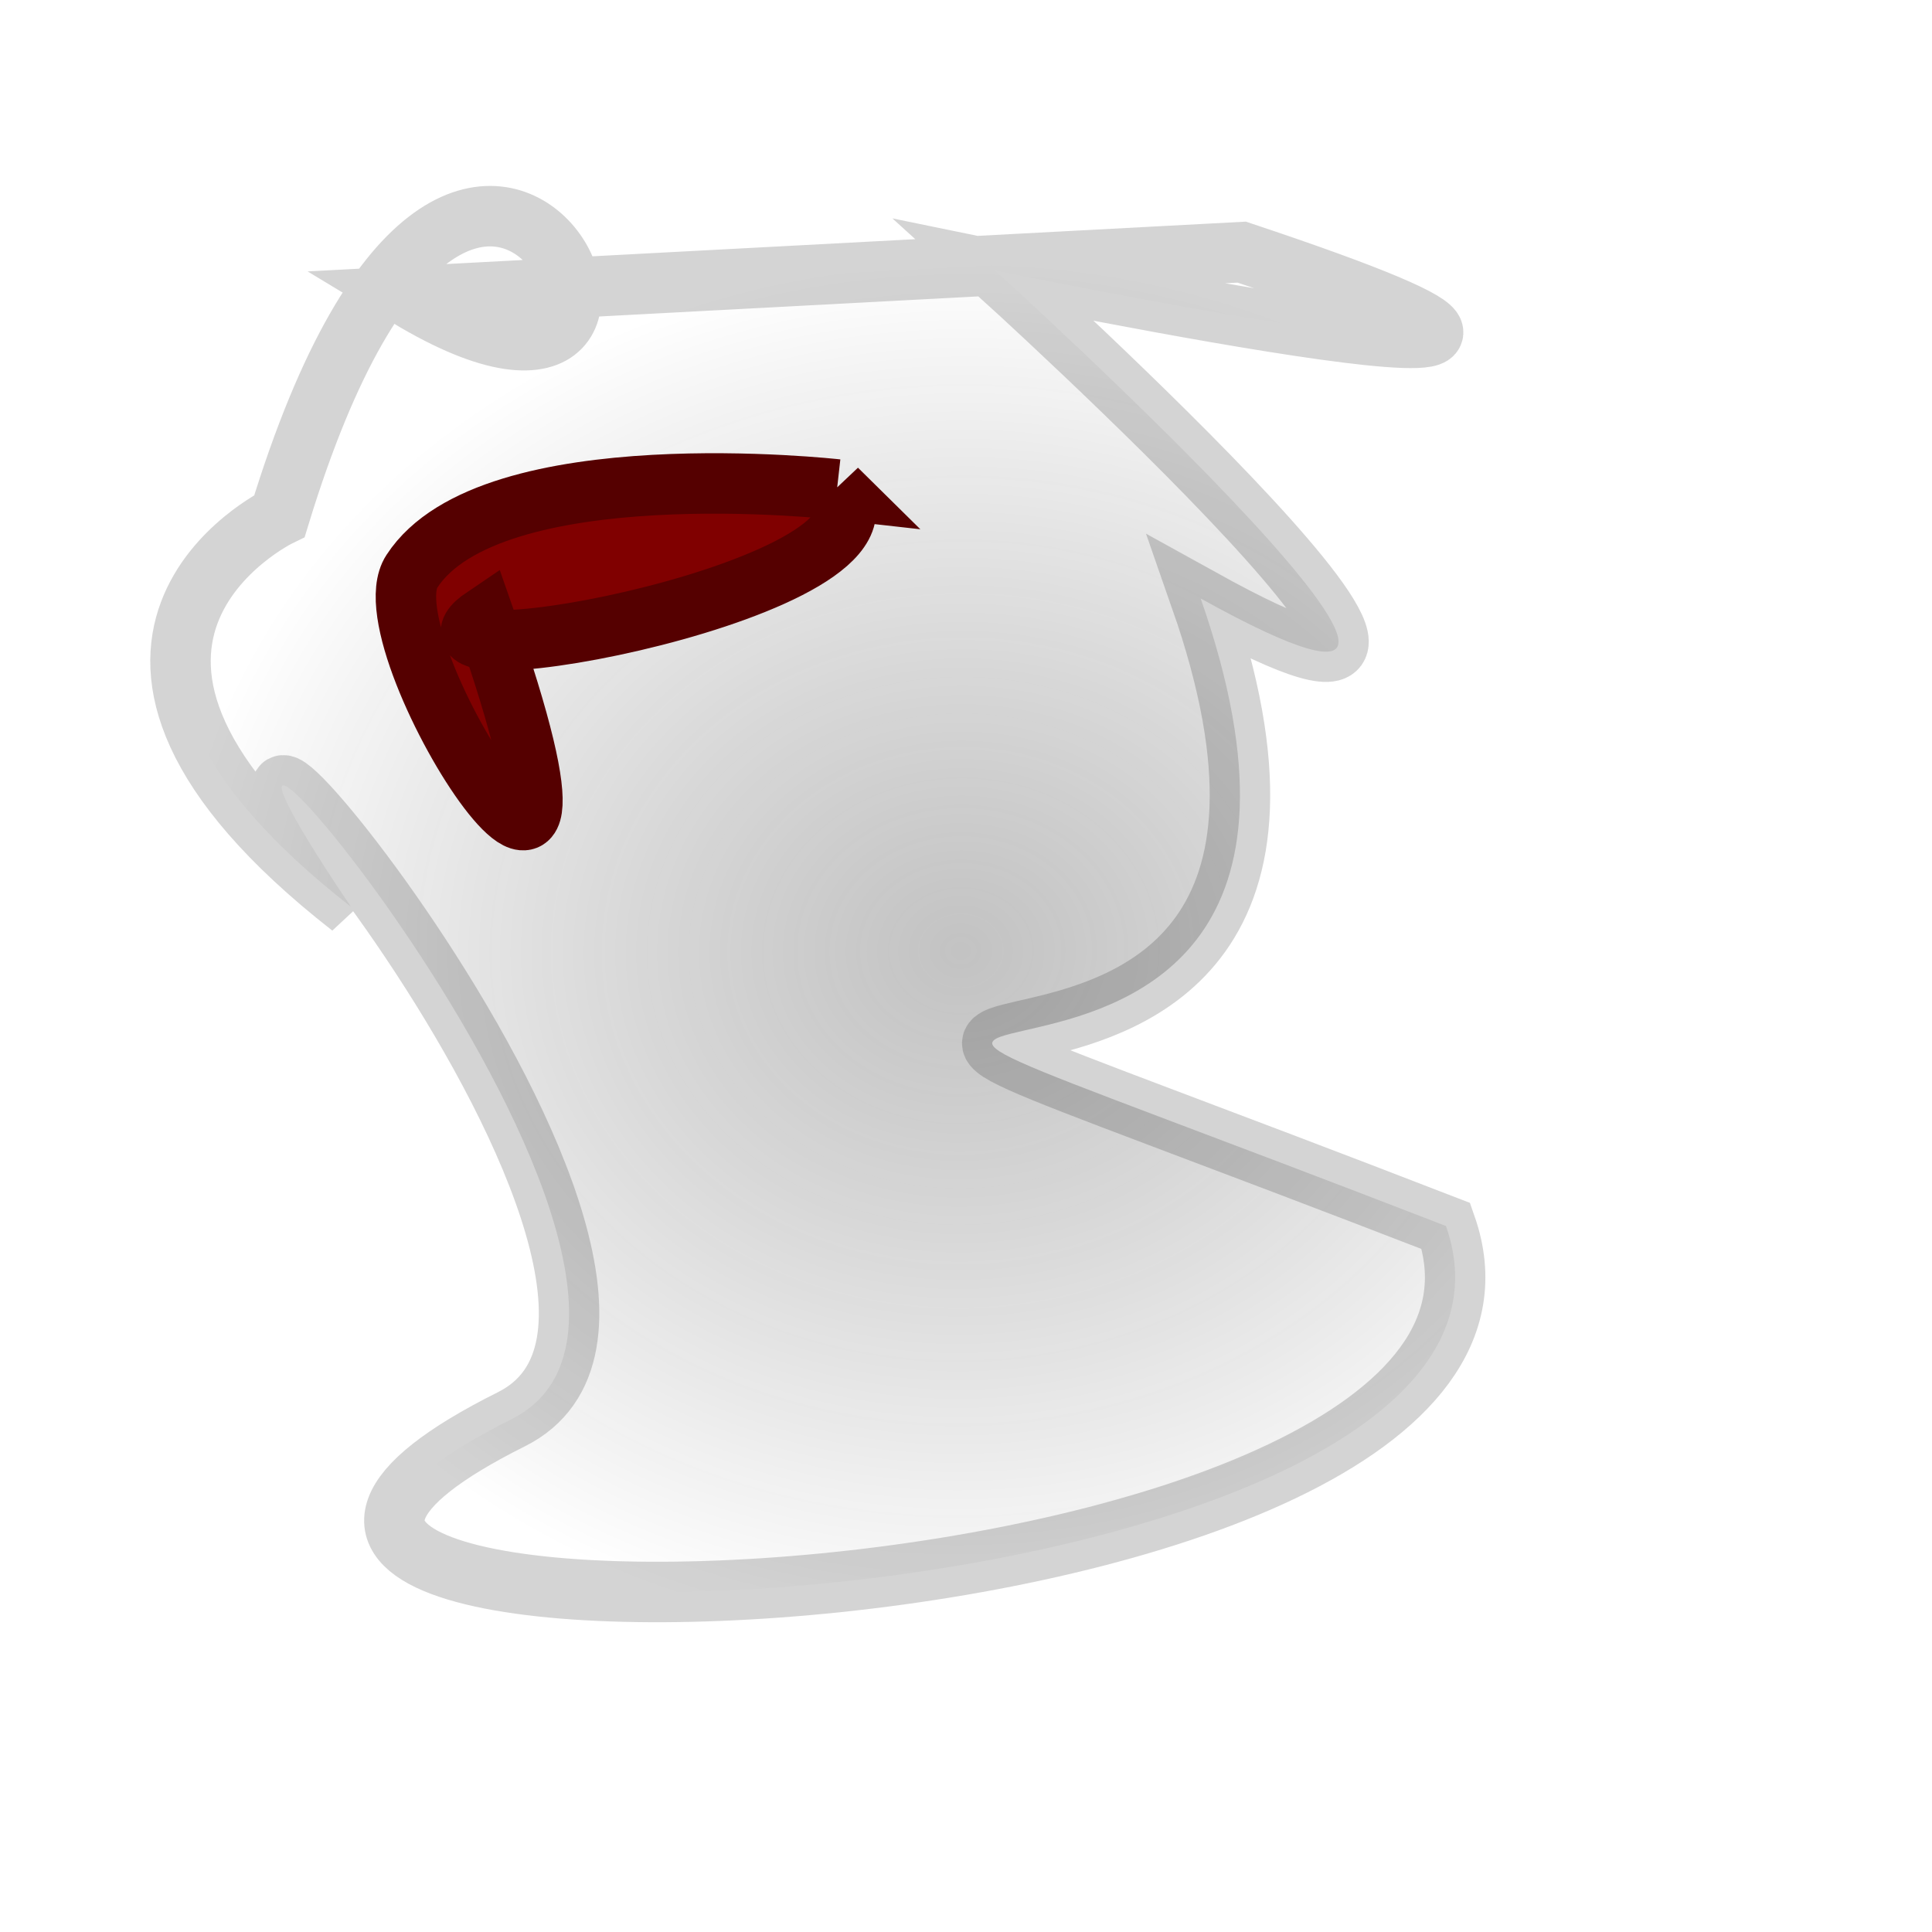 <?xml version="1.0" encoding="UTF-8" standalone="no"?>
<!-- Created with Inkscape (http://www.inkscape.org/) -->

<svg
   xmlns:dc="http://purl.org/dc/elements/1.1/"
   xmlns:cc="http://creativecommons.org/ns#"
   xmlns:rdf="http://www.w3.org/1999/02/22-rdf-syntax-ns#"
   xmlns:svg="http://www.w3.org/2000/svg"
   xmlns="http://www.w3.org/2000/svg"
   xmlns:xlink="http://www.w3.org/1999/xlink"
   xmlns:sodipodi="http://sodipodi.sourceforge.net/DTD/sodipodi-0.dtd"
   xmlns:inkscape="http://www.inkscape.org/namespaces/inkscape"
   width="32"
   height="32"
   viewBox="0 0 8.467 8.467"
   version="1.1"
   id="svg8"
   inkscape:version="0.92.3 (2405546, 2018-03-11)"
   sodipodi:docname="drawing.svg"
   inkscape:export-filename="C:\Users\Stachu\Desktop\skrypty\wod\newest\online\nodejs\htdocs\tiles\explode8.png"
   inkscape:export-xdpi="96.000008"
   inkscape:export-ydpi="96.000008">
  <defs
     id="defs2">
    <linearGradient
       id="linearGradient884"
       inkscape:collect="always">
      <stop
         id="stop880"
         offset="0"
         style="stop-color:#333333;stop-opacity:0.296" />
      <stop
         id="stop882"
         offset="1"
         style="stop-color:#000000;stop-opacity:0" />
    </linearGradient>
    <linearGradient
       inkscape:collect="always"
       id="linearGradient846">
      <stop
         style="stop-color:#000000;stop-opacity:1"
         offset="0"
         id="stop842" />
      <stop
         style="stop-color:#b3b3b3;stop-opacity:1"
         offset="1"
         id="stop844" />
    </linearGradient>
    <radialGradient
       inkscape:collect="always"
       xlink:href="#linearGradient846"
       id="radialGradient848"
       cx="4.63"
       cy="292.866"
       fx="4.63"
       fy="292.866"
       r="3.085"
       gradientTransform="matrix(1,0,0,0.97,0,8.683)"
       gradientUnits="userSpaceOnUse" />
    <radialGradient
       inkscape:collect="always"
       xlink:href="#linearGradient846"
       id="radialGradient858"
       gradientUnits="userSpaceOnUse"
       gradientTransform="matrix(1.298,0,0,1.314,-1.677,-92.191)"
       cx="4.63"
       cy="292.866"
       fx="4.63"
       fy="292.866"
       r="3.085" />
    <radialGradient
       inkscape:collect="always"
       xlink:href="#linearGradient884"
       id="radialGradient878"
       cx="4.333"
       cy="292.734"
       fx="4.333"
       fy="292.734"
       r="3.967"
       gradientTransform="matrix(0.874,-0.012,0.01,0.762,-2.502,69.688)"
       gradientUnits="userSpaceOnUse" />
  </defs>
  <sodipodi:namedview
     id="base"
     pagecolor="#ffffff"
     bordercolor="#666666"
     borderopacity="1.0"
     inkscape:pageopacity="0.0"
     inkscape:pageshadow="2"
     inkscape:zoom="31.678384"
     inkscape:cx="15.228981"
     inkscape:cy="18.05023"
     inkscape:document-units="mm"
     inkscape:current-layer="g921"
     showgrid="false"
     units="px"
     inkscape:window-width="1600"
     inkscape:window-height="877"
     inkscape:window-x="-8"
     inkscape:window-y="-8"
     inkscape:window-maximized="1" />
  <g
     inkscape:label="Layer 1"
     inkscape:groupmode="layer"
     id="layer1"
     transform="translate(0,-288.533)"
     style="display:none"
     sodipodi:insensitive="true">
    <path
       style="fill:#fff6d5;stroke:#ffeeaa;stroke-width:0.265px;stroke-linecap:butt;stroke-linejoin:miter;stroke-opacity:1"
       d="m 3.742,292.657 c 0.013,-0.044 0.119,-0.036 0.15,-0.084 0.007,-0.01 0.009,-0.023 0.017,-0.033 0.009,-0.013 0.024,-0.021 0.033,-0.033 0.013,-0.016 0.021,-0.034 0.033,-0.05 0.005,-0.006 0.013,-0.01 0.017,-0.017 0.002,-0.005 -0.002,-0.012 0,-0.017 0.004,-0.007 0.012,-0.01 0.017,-0.017 0.007,-0.01 0.01,-0.023 0.017,-0.033 0.004,-0.007 0.013,-0.01 0.017,-0.017 0.002,-0.005 -0.002,-0.012 0,-0.017 0.007,-0.015 0.04,-0.035 0.05,-0.05 0.007,-0.01 0.009,-0.024 0.017,-0.033 0.046,-0.057 0.046,-0.043 0.1,-0.084 0.013,-0.009 0.019,-0.026 0.033,-0.033 0.004,-0.002 0.063,0 0.067,0 0.012,0 0.094,-0.003 0.1,0 0.007,0.004 0.01,0.013 0.017,0.017 0.005,0.002 0.012,-0.002 0.017,0 0.007,0.004 0.011,0.011 0.017,0.017 0.006,0.006 0.011,0.011 0.017,0.017 0.017,0.017 0.033,0.033 0.05,0.05 0.006,0.006 0.013,0.01 0.017,0.017 0.002,0.005 0,0.011 0,0.017 0.011,0.017 0.021,0.034 0.033,0.05 0.014,0.019 0.033,0.033 0.05,0.05 0.022,0.022 0.042,0.047 0.067,0.067 0.058,0.046 0.096,0.05 0.167,0.05 0.022,0 0.046,-0.008 0.067,0 0.026,0.01 0.043,0.036 0.067,0.05 0.005,0.003 0.011,-0.001 0.017,0 0.023,0.004 0.044,0.013 0.067,0.017 0.03,0.005 0.073,-0.01 0.1,0 0.026,0.01 0.042,0.038 0.067,0.05 0.068,0.034 0.063,0.005 0.134,0.017 0.06,0.01 0.012,0.014 0.05,0.033 0.005,0.002 0.011,0 0.017,0 0.022,0.011 0.047,0.018 0.067,0.033 0.004,0.003 -0.002,0.012 0,0.017 0.004,0.007 0.014,0.009 0.017,0.017 0.005,0.016 0,0.033 0,0.05 0,0.004 0.002,0.063 0,0.067 -0.008,0.015 -0.064,0.048 -0.067,0.05 -0.023,0.016 -0.042,0.038 -0.067,0.05 -0.033,0.017 -0.025,-0.008 -0.05,0 -0.012,0.004 -0.022,0.013 -0.033,0.017 -0.013,0.004 -0.058,-0.005 -0.067,0 -0.024,0.014 -0.043,0.036 -0.067,0.05 -0.004,0.002 -0.115,0 -0.117,0 -0.061,0 -0.122,0 -0.184,0 -0.017,0 -0.033,0 -0.05,0 -0.017,0 -0.034,-0.004 -0.05,0 -0.008,0.002 -0.009,0.014 -0.017,0.017 -0.011,0.004 -0.023,-0.004 -0.033,0 -0.009,0.003 -0.039,0.043 -0.05,0.05 -0.01,0.007 -0.023,0.01 -0.033,0.017 -0.038,0.025 0.01,0.013 -0.05,0.033 -0.005,0.002 -0.011,0 -0.017,0 -0.011,0 -0.022,0 -0.033,0 -0.045,0 -0.089,0 -0.134,0 -0.089,0 -0.178,0 -0.267,0 -0.024,0 -0.123,0.003 -0.134,0 -0.015,-0.005 -0.02,-0.025 -0.033,-0.033 -0.005,-0.003 -0.011,0 -0.017,0 -0.022,0 -0.046,0.007 -0.067,0 -0.015,-0.005 -0.02,-0.025 -0.033,-0.033 -0.005,-0.003 -0.012,0.002 -0.017,0 -0.019,-0.009 -0.063,-0.075 -0.067,-0.084 -0.002,-0.005 0.002,-0.012 0,-0.017 -0.004,-0.007 -0.014,-0.009 -0.017,-0.017 -0.003,-0.008 0,-0.074 0,-0.084 0,-0.033 0,-0.067 0,-0.1 0,-0.011 0.002,-0.022 0,-0.033 -0.004,-0.022 -0.011,-0.044 -0.017,-0.067 z"
       id="path815"
       inkscape:connector-curvature="0" />
  </g>
  <g
     style="display:none"
     transform="translate(0,-288.533)"
     id="g820"
     inkscape:groupmode="layer"
     inkscape:label="2"
     sodipodi:insensitive="true">
    <path
       inkscape:connector-curvature="0"
       id="path818"
       d="m 3.742,292.657 c 0.015,-0.052 0.135,-0.043 0.171,-0.1 0.008,-0.012 0.011,-0.028 0.019,-0.04 0.011,-0.015 0.027,-0.025 0.038,-0.04 0.014,-0.019 0.024,-0.041 0.038,-0.06 0.005,-0.008 0.015,-0.012 0.019,-0.02 0.003,-0.006 -0.003,-0.014 0,-0.02 0.004,-0.009 0.014,-0.012 0.019,-0.02 0.008,-0.012 0.011,-0.028 0.019,-0.04 0.005,-0.009 0.015,-0.012 0.019,-0.02 0.003,-0.006 -0.003,-0.014 0,-0.02 0.008,-0.018 0.046,-0.042 0.057,-0.06 0.008,-0.012 -0.542,-0.486 -0.533,-0.498 0.052,-0.068 0.252,0.018 0.314,-0.03 -0.176,-0.21 -0.016,-0.251 3e-7,-0.259 0.004,-0.002 -0.166,-0.796 -0.162,-0.796 0.014,0 0.735,1.4 0.742,1.404 0.008,0.004 0.011,0.016 0.019,0.02 0.006,0.002 0.013,-0.002 0.019,0 0.008,0.004 0.013,0.013 0.019,0.02 0.006,0.008 0.013,0.013 0.019,0.02 l 0.057,0.06 c 0.006,0.008 0.015,0.012 0.019,0.02 0.003,0.006 0,0.013 0,0.02 0.013,0.02 0.024,0.041 0.038,0.06 0.016,0.022 0.038,0.04 0.057,0.06 0.025,0.027 0.048,0.056 0.076,0.08 0.071,0.044 1.799,-3.812 0.19,0.06 -0.01,0.024 0.052,-0.01 0.076,0 0.03,0.012 0.049,0.043 0.076,0.06 0.005,0.003 0.013,-0.001 0.019,0 0.026,0.004 1.487,-0.96 1.512,-0.956 0.034,0.006 -1.353,0.964 -1.322,0.976 0.03,0.012 0.048,0.045 0.076,0.06 0.078,0.041 0.072,0.006 0.152,0.02 0.069,0.012 0.014,0.017 0.057,0.04 0.006,0.002 0.013,0 0.019,0 0.025,0.013 0.053,0.022 0.076,0.04 0.005,0.003 -0.003,0.014 0,0.02 0.004,0.009 0.016,0.011 0.019,0.02 0.006,0.019 1.204,0.103 1.204,0.123 0,0.004 -1.202,0.012 -1.204,0.016 -0.009,0.018 -0.073,0.057 -0.076,0.06 -0.026,0.019 -0.048,0.045 -0.076,0.06 -0.038,0.02 -0.029,-0.01 -0.057,0 -0.013,0.004 0.299,0.523 0.285,0.528 -0.015,0.004 0.162,0.313 0.152,0.319 -0.027,0.017 -0.38,-0.06 -0.38,-0.06 0.196,0.839 -0.38,0.251 -0.38,0.249 l -0.209,-0.956 h -0.057 c -0.019,0 -0.039,-0.004 -0.057,0 -0.009,0.002 -0.011,0.017 -0.019,0.02 -0.012,0.004 -0.026,-0.004 -0.038,0 -0.01,0.003 -0.045,0.051 -0.057,0.06 -0.012,0.009 -0.026,0.012 -0.038,0.02 -0.044,0.03 0.012,0.016 -0.057,0.04 -0.006,0.002 -0.013,0 -0.019,0 h -0.038 l -0.599,0.816 0.143,-0.816 c 0.005,-0.028 -0.14,0.003 -0.152,0 -0.017,-0.006 -0.023,-0.029 -0.038,-0.04 -0.005,-0.003 -0.013,0 -0.019,0 -0.025,0 -0.052,0.009 -0.076,0 -0.017,-0.006 -0.023,-0.029 -0.038,-0.04 -0.005,-0.003 -0.013,0.002 -0.019,0 -0.021,-0.011 -0.071,-0.089 -0.076,-0.1 -0.003,-0.006 0.003,-0.014 0,-0.02 -0.004,-0.009 -0.016,-0.011 -0.019,-0.02 -0.003,-0.01 0,-0.088 0,-0.1 v -0.119 c 0,-0.013 -1.481,0.033 -1.484,0.02 -0.005,-0.027 1.471,-0.113 1.465,-0.139 z"
       style="fill:#fff6d5;stroke:#ffeeaa;stroke-width:0.265px;stroke-linecap:butt;stroke-linejoin:miter;stroke-opacity:1"
       sodipodi:nodetypes="cccccccccccccccscccccccccccsccccccccccccscccccccscsccccccsccsccsccccccssccc" />
  </g>
  <g
     inkscape:label="3"
     inkscape:groupmode="layer"
     id="g824"
     transform="translate(0,-288.533)"
     style="display:none"
     sodipodi:insensitive="true">
    <path
       style="fill:#b3b3b3;stroke:#cccccc;stroke-width:0.265px;stroke-linecap:butt;stroke-linejoin:miter;stroke-opacity:1"
       d="m 4.627,291.458 c 0.354,-0.268 1.005,0.286 1.005,0.286 0,0 1.182,0.288 0.386,0.761 -0.07,0.373 0.498,0.871 -0.165,1.017 -0.228,0.259 -1.449,0.422 -2.171,-0.118 -0.446,-0.24 0.002,-1.117 0.002,-1.117 z"
       id="path826"
       inkscape:connector-curvature="0"
       sodipodi:nodetypes="ccccccc" />
    <path
       sodipodi:nodetypes="cccccccccccccccscccccccccccsccccccccccccscccccccscsccccccsccsccsccccccssccc"
       style="fill:#fff6d5;stroke:#ffeeaa;stroke-width:0.265px;stroke-linecap:butt;stroke-linejoin:miter;stroke-opacity:1"
       d="m 3.742,292.657 c 0.015,-0.052 0.135,-0.043 0.171,-0.1 0.008,-0.012 0.011,-0.028 0.019,-0.04 0.011,-0.015 0.027,-0.025 0.038,-0.04 0.014,-0.019 0.024,-0.041 0.038,-0.06 0.005,-0.008 0.015,-0.012 0.019,-0.02 0.003,-0.006 -0.003,-0.014 0,-0.02 0.004,-0.009 0.014,-0.012 0.019,-0.02 0.008,-0.012 0.011,-0.028 0.019,-0.04 0.005,-0.009 0.015,-0.012 0.019,-0.02 0.003,-0.006 -0.003,-0.014 0,-0.02 0.008,-0.018 0.046,-0.042 0.057,-0.06 0.008,-0.012 -0.876,-0.921 -0.867,-0.932 0.052,-0.068 0.586,0.453 0.648,0.405 -0.176,-0.21 -0.442,-0.96 -0.426,-0.969 0.004,-0.002 -0.143,-1.108 0.197,-0.295 0.163,0.389 0.802,1.609 0.809,1.613 0.008,0.004 0.011,0.016 0.019,0.02 0.006,0.002 0.013,-0.002 0.019,0 0.008,0.004 0.013,0.013 0.019,0.02 0.006,0.008 0.013,0.013 0.019,0.02 l 0.057,0.06 c 0.006,0.008 0.015,0.012 0.019,0.02 0.003,0.006 0,0.013 0,0.02 0.013,0.02 0.024,0.041 0.038,0.06 0.016,0.022 0.038,0.04 0.057,0.06 0.025,0.027 0.299,-0.904 0.327,-0.881 0.071,0.044 3.538,-2.464 0.19,0.06 -0.553,0.417 -0.198,0.951 -0.174,0.961 0.03,0.012 0.049,0.043 0.076,0.06 0.005,0.003 0.013,-10e-4 0.019,0 0.026,0.004 1.787,-1.144 1.813,-1.139 0.034,0.006 -1.653,1.147 -1.623,1.159 0.03,0.012 0.048,0.045 0.076,0.06 0.078,0.041 0.072,0.006 0.152,0.02 0.069,0.012 0.014,0.017 0.057,0.04 0.006,0.002 0.013,0 0.019,0 0.025,0.013 0.053,0.022 0.076,0.04 0.005,0.003 -0.003,0.014 0,0.02 0.004,0.009 0.016,0.011 0.019,0.02 0.006,0.019 1.755,0.12 1.755,0.14 0,0.004 -1.753,-0.005 -1.755,-5e-4 -0.009,0.018 -0.073,0.057 -0.076,0.06 -0.026,0.019 -0.048,0.045 -0.076,0.06 -0.038,0.02 -0.029,-0.01 -0.057,0 -0.013,0.004 0.299,0.523 0.285,0.528 -0.015,0.004 0.571,0.764 0.561,0.77 -0.027,0.017 -0.79,-0.511 -0.79,-0.511 0.196,0.839 -0.213,1.086 -0.213,1.084 l -0.376,-1.791 h -0.057 c -0.019,0 -0.039,-0.004 -0.057,0 -0.009,0.002 -0.011,0.017 -0.019,0.02 -0.012,0.004 -0.026,-0.004 -0.038,0 -0.01,0.003 -0.045,0.051 -0.057,0.06 -0.012,0.009 -0.026,0.012 -0.038,0.02 -0.044,0.03 0.012,0.016 -0.057,0.04 -0.006,0.002 -0.013,0 -0.019,0 h -0.038 l -0.816,1.635 0.36,-1.635 c 0.006,-0.028 -0.14,0.003 -0.152,0 -0.017,-0.006 -0.023,-0.029 -0.038,-0.04 -0.005,-0.003 -0.013,0 -0.019,0 -0.025,0 -0.052,0.009 -0.076,0 -0.017,-0.006 -0.023,-0.029 -0.038,-0.04 -0.005,-0.003 -0.013,0.002 -0.019,0 -0.021,-0.011 -0.071,-0.089 -0.076,-0.1 -0.003,-0.006 0.003,-0.014 0,-0.02 -0.004,-0.009 -0.016,-0.011 -0.019,-0.02 -0.003,-0.01 0,-0.088 0,-0.1 v -0.119 c 0,-0.013 -2.216,0.192 -2.219,0.179 -0.005,-0.027 2.206,-0.271 2.2,-0.298 z"
       id="path822"
       inkscape:connector-curvature="0" />
  </g>
  <g
     style="display:none"
     transform="translate(0,-288.533)"
     id="g832"
     inkscape:groupmode="layer"
     inkscape:label="4"
     sodipodi:insensitive="true">
    <path
       sodipodi:nodetypes="ccccccc"
       inkscape:connector-curvature="0"
       id="path828"
       d="m 4.602,291.182 c 0.354,-0.268 1.348,0.336 1.348,0.336 0,0 1.55,1.099 0.21,1.129 0.298,0.515 0.573,1.113 -0.307,0.875 0.148,1.069 -1.699,0.957 -2.438,-0.009 -0.446,-0.24 -0.015,-1.435 -0.015,-1.435 0.409,-0.207 0.964,-1.124 1.202,-0.896 z"
       style="fill:#b3b3b3;stroke:#cccccc;stroke-width:0.265px;stroke-linecap:butt;stroke-linejoin:miter;stroke-opacity:1" />
    <path
       inkscape:connector-curvature="0"
       id="path830"
       d="m 4.247,292.537 c 0.008,-0.028 0.072,-0.023 0.091,-0.053 0.004,-0.007 0.006,-0.015 0.01,-0.021 0.006,-0.008 0.014,-0.013 0.02,-0.021 0.008,-0.01 0.013,-0.022 0.02,-0.032 0.003,-0.004 0.008,-0.006 0.01,-0.011 0.002,-0.003 -0.002,-0.007 0,-0.011 0.002,-0.005 0.007,-0.007 0.01,-0.011 0.004,-0.007 0.006,-0.015 0.01,-0.021 0.003,-0.005 0.008,-0.006 0.01,-0.011 0.002,-0.003 -0.002,-0.007 0,-0.011 0.004,-0.009 0.024,-0.022 0.03,-0.032 0.004,-0.007 -0.289,-0.26 -0.284,-0.266 0.028,-0.036 0.135,0.01 0.168,-0.016 -0.094,-0.112 0.075,-0.334 0.084,-0.339 0.002,-0.001 -1.592,-1.336 -1.59,-1.336 0.007,0 1.813,1.86 1.816,1.862 0.004,0.002 0.006,0.008 0.01,0.011 0.003,0.001 0.007,-10e-4 0.01,0 0.004,0.002 0.007,0.007 0.01,0.011 0.003,0.004 0.007,0.007 0.01,0.011 l 0.03,0.032 c 0.003,0.004 0.008,0.006 0.01,0.011 0.002,0.003 0,0.007 0,0.011 0.007,0.011 0.013,0.022 0.02,0.032 0.009,0.012 0.02,0.021 0.03,0.032 0.014,0.014 0.026,0.03 0.041,0.043 0.038,0.024 -1.027,1.969 0.102,0.032 3.491,-5.991 0.028,-0.006 0.041,0 0.016,0.006 0.026,0.023 0.041,0.032 0.003,0.002 0.007,-5.4e-4 0.01,0 0.014,0.002 2.757,-1.867 2.771,-1.864 0.018,0.003 -2.685,1.869 -2.669,1.875 0.016,0.006 0.025,0.024 0.041,0.032 0.042,0.022 0.039,0.003 0.081,0.011 0.037,0.006 0.007,0.009 0.03,0.021 0.003,10e-4 0.007,0 0.01,0 0.014,0.007 0.029,0.012 0.041,0.021 0.003,0.002 -0.002,0.007 0,0.011 0.002,0.005 0.009,0.006 0.01,0.011 0.003,0.01 6.04,0.598 0.643,0.066 -0.002,-2e-4 -0.642,0.006 -0.643,0.009 -0.005,0.01 -0.039,0.03 -0.041,0.032 -0.014,0.01 -0.025,0.024 -0.041,0.032 -0.02,0.011 -0.015,-0.005 -0.03,0 -0.007,0.002 0.16,0.28 0.152,0.282 -0.008,0.002 1.999,1.462 1.994,1.465 -0.015,0.009 -1.949,-0.984 -1.949,-0.984 0.104,0.449 -0.211,1.713 -0.212,1.712 l -0.27,-2.432 h -0.03 c -0.01,0 -0.021,-0.002 -0.03,0 -0.005,10e-4 -0.006,0.009 -0.01,0.011 -0.006,0.002 -0.014,-0.002 -0.02,0 -0.005,0.002 -0.024,0.027 -0.03,0.032 -0.006,0.005 -0.014,0.006 -0.02,0.011 -0.023,0.016 0.006,0.008 -0.03,0.021 -0.003,0.001 -0.007,0 -0.01,0 h -0.02 l -1.723,2.065 1.479,-2.065 c 0.009,-0.012 -0.075,0.002 -0.081,0 -0.009,-0.003 -0.012,-0.016 -0.02,-0.021 -0.003,-0.002 -0.007,0 -0.01,0 -0.014,0 -0.028,0.005 -0.041,0 -0.009,-0.003 -0.012,-0.016 -0.02,-0.021 -0.003,-0.002 -0.007,10e-4 -0.01,0 -0.011,-0.006 -0.038,-0.048 -0.041,-0.053 -0.002,-0.003 0.002,-0.007 0,-0.011 -0.002,-0.005 -0.009,-0.006 -0.01,-0.011 -0.002,-0.005 0,-0.047 0,-0.053 v -0.064 c 0,-0.007 -3.113,0.26 -3.114,0.253 -0.003,-0.014 3.108,-0.303 3.104,-0.317 z"
       style="fill:#fff6d5;stroke:#ffeeaa;stroke-width:0.265px;stroke-linecap:butt;stroke-linejoin:miter;stroke-opacity:1"
       sodipodi:nodetypes="cccccccccccccccscccccccccccsccccccccccccscccccccscsccccccsccsccsccccccssccc" />
  </g>
  <g
     inkscape:label="5"
     inkscape:groupmode="layer"
     id="g838"
     transform="translate(0,-288.533)"
     style="display:none"
     sodipodi:insensitive="true">
    <path
       sodipodi:nodetypes="cccccccccccccccscccccccccccsccccccccccccscccccccscsccccccsccsccsccccccssccc"
       style="fill:#fff6d5;stroke:#ffeeaa;stroke-width:0.265px;stroke-linecap:butt;stroke-linejoin:miter;stroke-opacity:1"
       d="m 4.527,292.645 c 0.004,-0.016 0.038,-0.013 0.048,-0.03 0.002,-0.004 0.003,-0.009 0.005,-0.012 0.003,-0.005 0.008,-0.008 0.011,-0.012 0.004,-0.006 0.007,-0.013 0.011,-0.018 0.002,-0.002 0.004,-0.003 0.005,-0.006 8.015e-4,-0.002 -8.014e-4,-0.004 0,-0.006 0.001,-0.003 0.004,-0.004 0.005,-0.006 0.002,-0.004 0.003,-0.008 0.005,-0.012 0.001,-0.003 0.004,-0.003 0.005,-0.006 8.014e-4,-0.002 -8.015e-4,-0.004 0,-0.006 0.002,-0.005 0.013,-0.013 0.016,-0.018 0.002,-0.004 -0.152,-0.149 -0.15,-0.152 0.015,-0.021 0.071,0.006 0.088,-0.009 -0.05,-0.064 0.04,-0.191 0.044,-0.194 0.001,-5.7e-4 -3.439,-2.99 -3.269,-2.835 0.181,0.164 3.386,3.134 3.388,3.135 0.002,10e-4 0.003,0.005 0.005,0.006 0.002,5.7e-4 0.004,-5.7e-4 0.005,0 0.002,0.001 0.004,0.004 0.005,0.006 0.002,0.002 0.004,0.004 0.005,0.006 l 0.016,0.018 c 0.002,0.002 0.004,0.003 0.005,0.006 8.014e-4,0.002 0,0.004 0,0.006 0.004,0.006 0.007,0.013 0.011,0.018 0.005,0.007 0.011,0.012 0.016,0.018 0.007,0.008 0.014,0.017 0.021,0.024 0.02,0.014 -0.542,1.125 0.054,0.018 1.841,-3.424 1.485,-3.837 1.491,-3.834 0.008,0.003 -1.456,3.847 -1.449,3.852 0.002,0.001 0.004,-3.1e-4 0.005,0 0.007,0.001 3.258,-2.963 3.265,-2.961 0.01,0.002 -3.22,2.964 -3.211,2.968 0.008,0.003 0.013,0.014 0.021,0.018 0.022,0.013 0.02,0.002 0.043,0.006 0.019,0.003 0.004,0.005 0.016,0.012 0.002,5.8e-4 0.004,0 0.005,0 0.007,0.004 0.015,0.007 0.021,0.012 0.001,0.001 -8.015e-4,0.004 0,0.006 0.001,0.003 1.85,0.329 1.851,0.332 0.002,0.006 2.959,0.509 0.339,0.038 -0.001,-1.8e-4 -2.184,-0.323 -2.185,-0.321 -0.002,0.006 -0.02,0.017 -0.021,0.018 -0.007,0.006 -0.013,0.014 -0.021,0.018 -0.011,0.006 -0.008,-0.003 -0.016,0 -0.004,0.001 0.084,0.16 0.08,0.161 -0.004,10e-4 5.918,7.788 1.051,0.837 -0.008,0.005 -1.028,-0.562 -1.028,-0.562 0.055,0.256 0.423,3.426 0.423,3.426 L 4.891,292.772 h -0.016 c -0.005,0 -0.011,-10e-4 -0.016,0 -0.002,5.7e-4 -0.003,0.005 -0.005,0.006 -0.003,0.001 -0.007,-10e-4 -0.011,0 -0.003,0.001 -0.013,0.016 -0.016,0.018 -0.003,0.003 -0.007,0.003 -0.011,0.006 -0.012,0.009 0.003,0.005 -0.016,0.012 -0.002,5.7e-4 -0.004,0 -0.005,0 h -0.011 l -2.529,3.853 2.4,-3.853 c 0.004,-0.007 -0.039,10e-4 -0.043,0 -0.005,-0.002 -0.007,-0.009 -0.011,-0.012 -0.001,-10e-4 -0.004,0 -0.005,0 -0.007,0 -0.015,0.003 -0.021,0 -0.005,-0.002 -0.007,-0.009 -0.011,-0.012 -0.001,-10e-4 -2.125,2.606 -2.127,2.606 -0.006,-0.003 2.101,-2.633 2.1,-2.636 -8.015e-4,-0.002 8.014e-4,-0.004 0,-0.006 -0.001,-0.003 -0.005,-0.003 -0.005,-0.006 -8.12e-4,-0.003 0,-0.027 0,-0.03 v -0.036 c 0,-0.004 -4.239,0.157 -4.24,0.153 -0.001,-0.008 4.236,-0.181 4.234,-0.189 z"
       id="path836"
       inkscape:connector-curvature="0" />
    <path
       style="fill:url(#radialGradient848);fill-opacity:1;stroke:#cccccc;stroke-width:0.265px;stroke-linecap:butt;stroke-linejoin:miter;stroke-opacity:1"
       d="m 4.602,291.182 c 2.508,-2.841 1.348,0.336 1.348,0.336 0,0 2.846,0.07 1.023,1.37 1.375,1.016 0.08,1.096 -0.8,0.858 0.104,1.105 -1.191,3.004 -1.695,1.297 -0.264,-0.895 -2.995,1.001 -2.324,-1.054 -0.446,-0.24 -0.383,-1.326 -0.383,-1.326 -0.702,-1.702 2.634,-2.602 2.831,-1.481 z"
       id="path834"
       inkscape:connector-curvature="0"
       sodipodi:nodetypes="ccccscccc" />
    <path
       style="fill:#800000;stroke:#550000;stroke-width:0.265px;stroke-linecap:butt;stroke-linejoin:miter;stroke-opacity:1"
       d="m 3.967,292.866 c 0.856,-0.279 0.919,-1.47 0.919,-1.47 0,0 -0.35,1.113 0.522,1.22 0.872,0.108 1.156,0.35 1.156,0.35 0,0 -1.687,-0.426 -1.679,0.117 0.008,0.543 0.067,1.545 0.067,1.545 0,0 -0.276,-1.52 -0.693,-1.428 -0.418,0.092 -2.138,-0.184 -1.211,-0.267 0.927,-0.084 0.919,-0.067 0.919,-0.067 z"
       id="path840"
       inkscape:connector-curvature="0" />
  </g>
  <g
     style="display:none"
     transform="translate(0,-288.533)"
     id="g856"
     inkscape:groupmode="layer"
     inkscape:label="6"
     sodipodi:insensitive="true">
    <path
       sodipodi:nodetypes="ccccscccc"
       inkscape:connector-curvature="0"
       id="path852"
       d="m 4.298,290.456 c 3.257,-3.848 1.75,0.455 1.75,0.455 0,0 3.695,0.094 1.328,1.855 1.785,1.376 0.104,1.485 -1.038,1.163 0.136,1.497 -1.547,4.069 -2.2,1.757 -0.343,-1.213 -3.889,1.355 -3.017,-1.428 -0.58,-0.325 -0.497,-1.796 -0.497,-1.796 -0.911,-2.305 3.42,-3.525 3.675,-2.006 z"
       style="fill:url(#radialGradient858);fill-opacity:1;stroke:#cccccc;stroke-width:0.265px;stroke-linecap:butt;stroke-linejoin:miter;stroke-opacity:1" />
    <path
       inkscape:connector-curvature="0"
       id="path854"
       d="m 3.667,293.066 c 0.597,-0.713 0.61,-3.074 0.61,-3.074 0,0 0.686,1.347 0.831,2.824 0.086,0.875 2.251,-0.293 2.251,-0.293 0,0 -1.022,1.406 -2.623,0.885 0.367,1.019 -0.05,1.804 -0.05,1.804 0,0 -0.309,-1.904 -0.727,-1.812 -0.886,1.008 -2.783,-0.673 -1.854,-0.76 0.727,-0.125 1.562,0.426 1.562,0.426 z"
       style="fill:#800000;stroke:#550000;stroke-width:0.265px;stroke-linecap:butt;stroke-linejoin:miter;stroke-opacity:1"
       sodipodi:nodetypes="ccsccccccc" />
  </g>
  <g
     inkscape:label="7"
     inkscape:groupmode="layer"
     id="g864"
     transform="translate(0,-288.533)"
     style="display:none"
     sodipodi:insensitive="true">
    <path
       style="fill:url(#radialGradient878);fill-opacity:1;stroke:#000000;stroke-width:0.265px;stroke-linecap:butt;stroke-linejoin:miter;stroke-opacity:0.646"
       d="m 5.459,289.22 c 2.388,0.796 0.363,0.982 0.363,0.982 0,0 2.376,2.149 0.609,1.17 1.059,3.03 1.149,4.333 -0.095,2.558 0.637,1.823 -5.146,2.708 -2.693,1.481 1.127,-0.563 -3.538,-0.808 -2.449,-2.371 -1.473,-1.151 0.054,-2.214 0.054,-2.214 1.854,-1.821 2.677,-1.579 1.554,-0.578 z"
       id="path860"
       inkscape:connector-curvature="0"
       sodipodi:nodetypes="ccccscccc" />
    <path
       sodipodi:nodetypes="ccsccccccc"
       style="fill:#800000;stroke:#550000;stroke-width:0.265px;stroke-linecap:butt;stroke-linejoin:miter;stroke-opacity:1"
       d="m 3.216,290.527 c 0.38,-0.605 1.854,-0.71 1.854,-0.71 0,0 -0.277,0.979 -1.349,2.122 -0.411,0.438 -1.074,1.093 -1.074,1.093 0,0 3.221,1.874 1.62,1.353 0.367,1.019 1.854,0.167 1.854,0.167 0,0 -2.314,-0.677 -2.731,-0.585 0.03,0.007 -2.215,-1.241 -1.286,-1.328 0.242,-1.136 -0.301,-1.604 -0.301,-1.604 z"
       id="path862"
       inkscape:connector-curvature="0" />
  </g>
  <g
     style="display:inline"
     transform="translate(0,-288.533)"
     id="g921"
     inkscape:groupmode="layer"
     inkscape:label="8">
    <path
       sodipodi:nodetypes="ccccscccc"
       inkscape:connector-curvature="0"
       id="path917"
       d="m 5.442,289.638 c 2.388,0.796 -1.082,0.08 -1.082,0.08 0,0 2.668,2.416 0.902,1.438 1.059,3.03 -3.295,1.059 1.075,2.75 0.637,1.823 -6.55,2.073 -4.096,0.847 1.127,-0.563 -1.951,-4.099 -0.703,-2.246 -1.473,-1.151 -0.313,-1.713 -0.313,-1.713 0.868,-2.84 2.067,-0.05 0.56,-0.962 z"
       style="fill:url(#radialGradient878);fill-opacity:1;stroke:#000000;stroke-width:0.265px;stroke-linecap:butt;stroke-linejoin:miter;stroke-opacity:0.169" />
    <path
       inkscape:connector-curvature="0"
       id="path919"
       d="m 3.667,290.677 c 0.376,0.427 -2,0.867 -1.545,0.56 0.685,1.954 -0.533,0.131 -0.317,-0.2 0.344,-0.53 1.863,-0.359 1.863,-0.359 z"
       style="fill:#800000;stroke:#550000;stroke-width:0.265px;stroke-linecap:butt;stroke-linejoin:miter;stroke-opacity:1"
       sodipodi:nodetypes="ccsc" />
  </g>
</svg>
